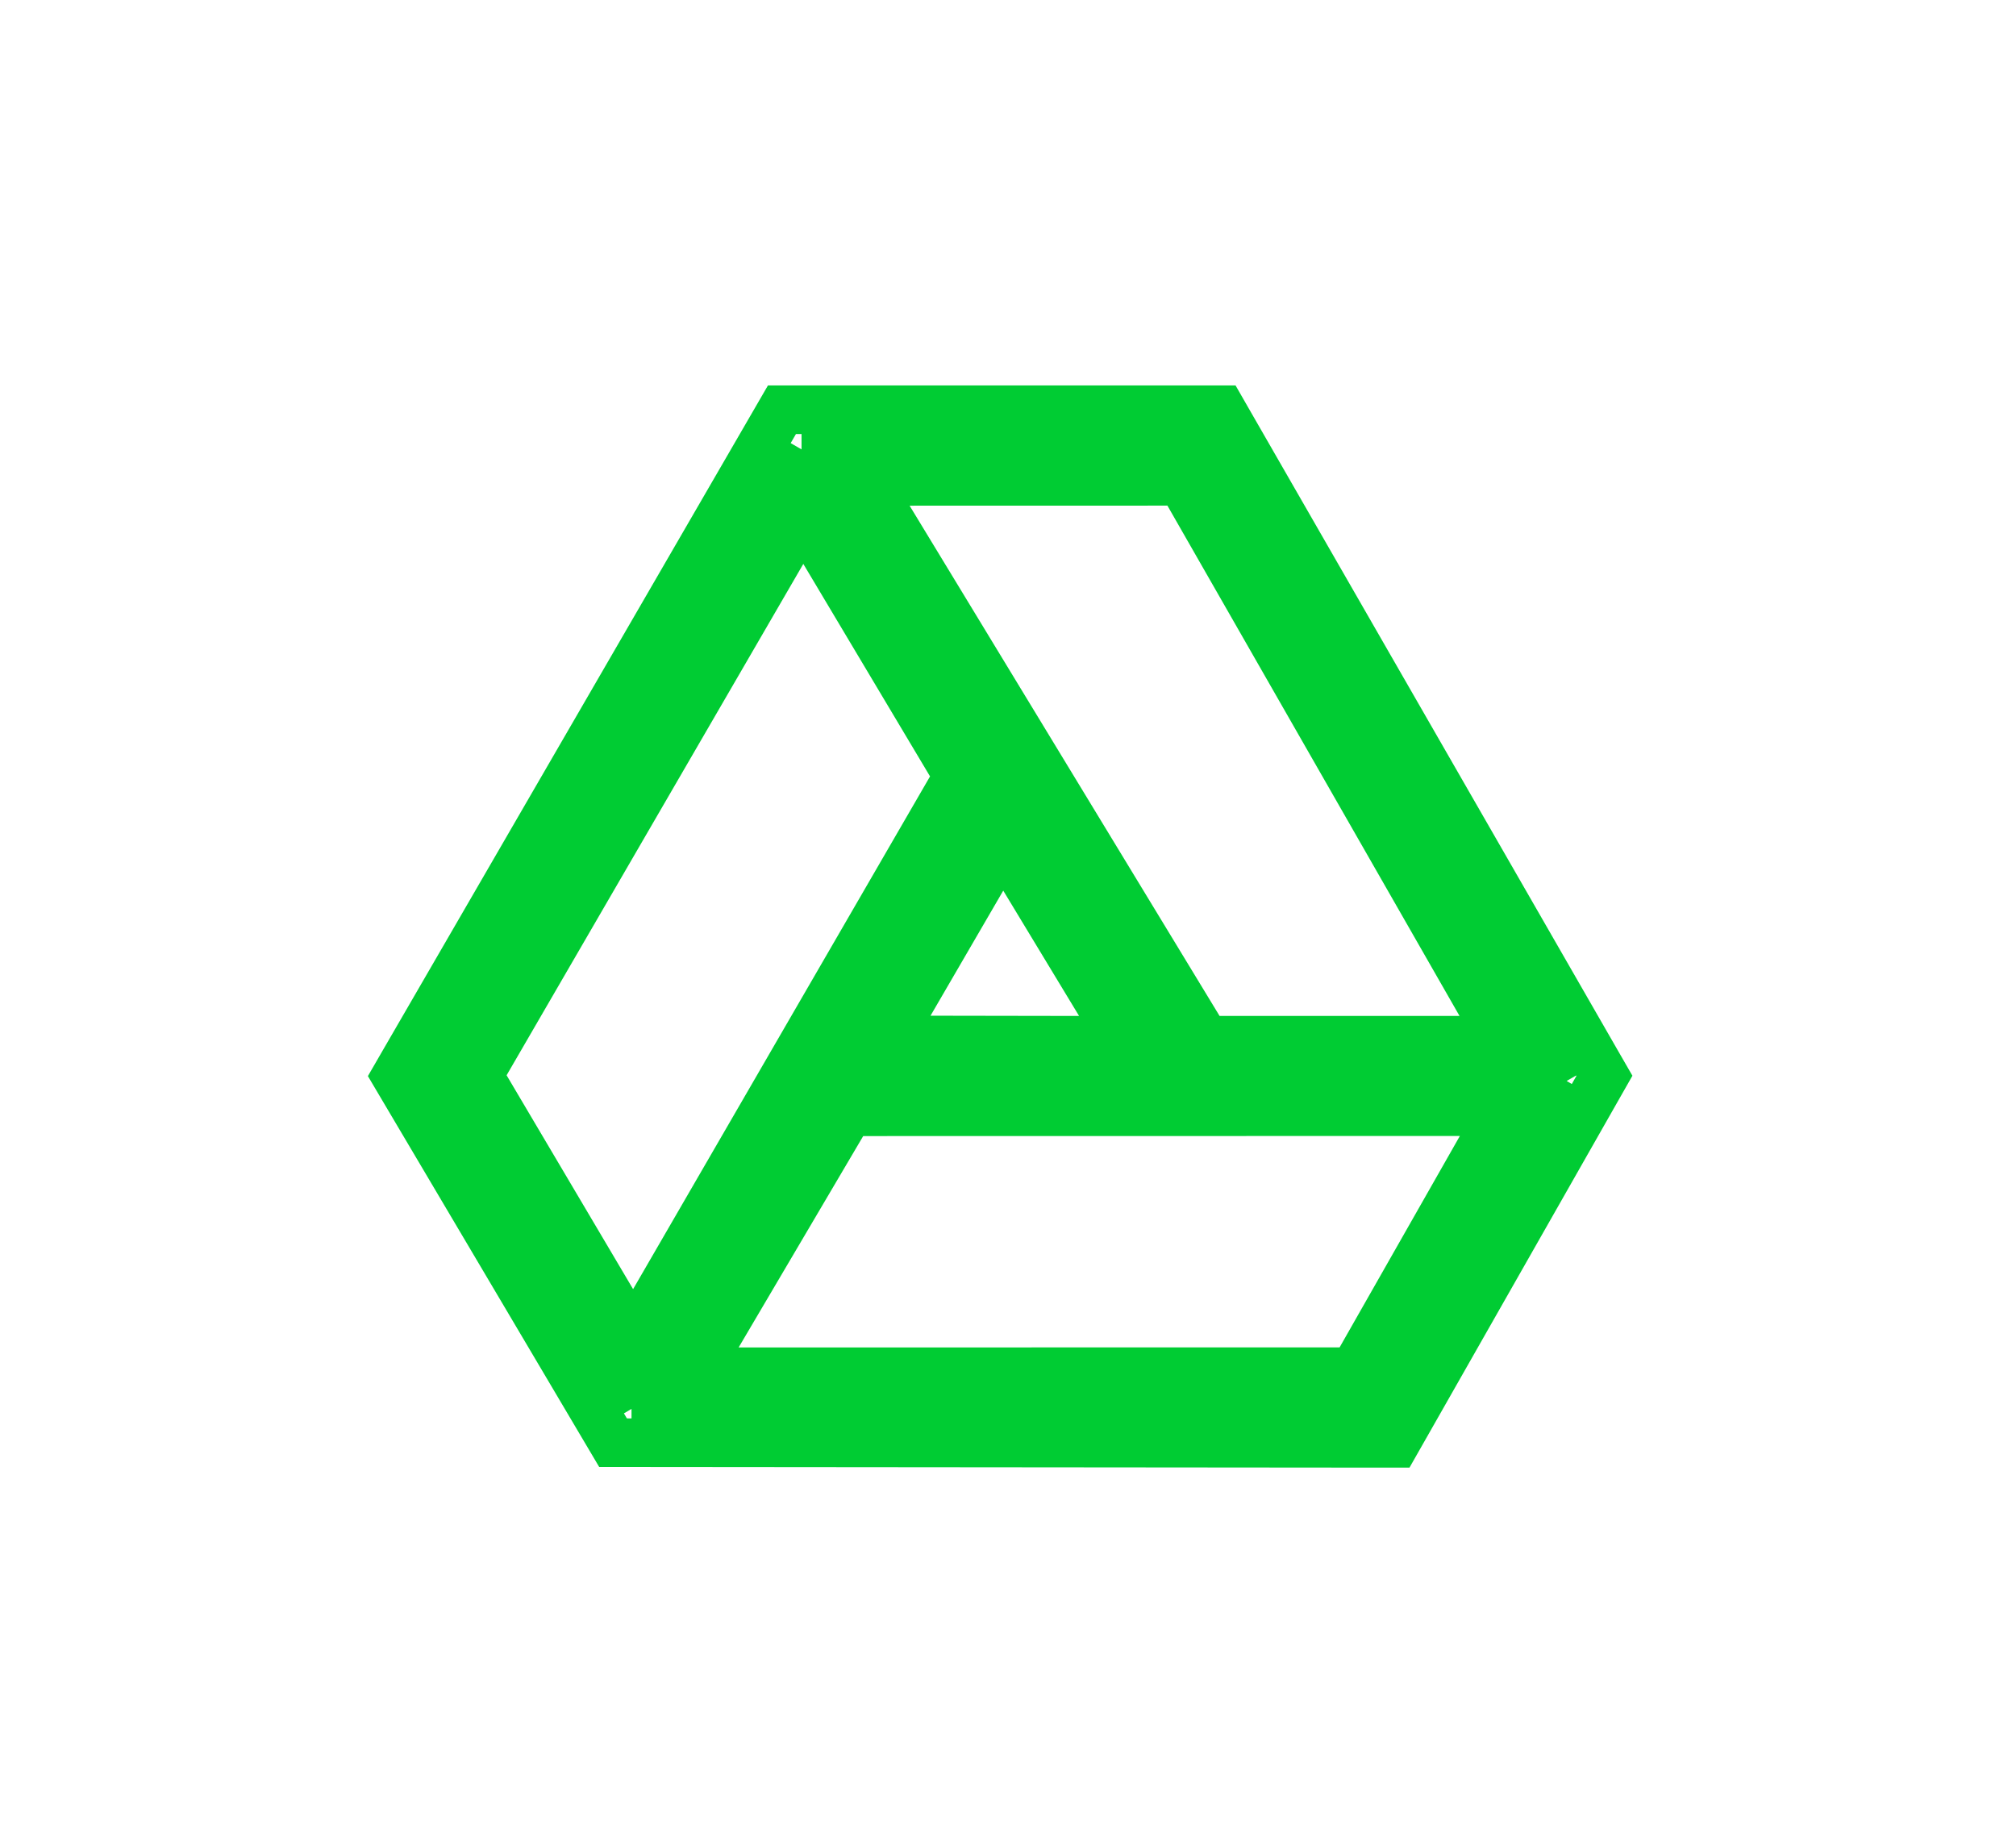 <svg width="83" height="76" viewBox="0 0 83 76" fill="none" xmlns="http://www.w3.org/2000/svg">
<g filter="url(#filter0_d)">
<path d="M34.967 45.769L61.823 45.765L55.734 56.468L28.66 56.471L34.967 45.769Z" stroke="#00CC33" stroke-width="2"/>
<path d="M35.672 19.818L48.643 19.815L61.814 42.823H49.648L35.672 19.818Z" stroke="#00CC33" stroke-width="2"/>
<path d="M26.074 55.05L19.698 44.271L33.061 21.243L39.45 31.955L26.074 55.05Z" stroke="#00CC33" stroke-width="2"/>
<path d="M36.574 42.811L41.287 34.705L46.202 42.827L36.574 42.811Z" stroke="#00CC33" stroke-width="2"/>
<path d="M32.77 16.868H32.193L31.904 17.367L16.598 43.787L16.305 44.294L16.603 44.798L24.949 58.901L25.239 59.391L25.808 59.391L56.866 59.418L57.448 59.418L57.736 58.912L65.772 44.785L66.055 44.288L65.769 43.792L50.578 17.37L50.29 16.868H49.711H32.77Z" stroke="#00CC33" stroke-width="2"/>
<path d="M33 18.5H49.5L64.5 44.5M33 18.5L18 44.5L26 58M33 18.5L41.048 32M26 58H56.5L64.5 44.5M26 58L33.813 44.5M64.5 44.5H48.5M48.5 44.5L41.048 32M48.5 44.5H33.813M41.048 32L33.813 44.5" stroke="#00CC33" stroke-width="2"/>
</g>
<defs>
<filter id="filter0_d" x="0.146" y="0.868" width="82.061" height="74.551" filterUnits="userSpaceOnUse" color-interpolation-filters="sRGB">
<feFlood flood-opacity="0" result="BackgroundImageFix"/>
<feColorMatrix in="SourceAlpha" type="matrix" values="0 0 0 0 0 0 0 0 0 0 0 0 0 0 0 0 0 0 127 0"/>
<feOffset/>
<feGaussianBlur stdDeviation="7.5"/>
<feColorMatrix type="matrix" values="0 0 0 0 0 0 0 0 0 0.8 0 0 0 0 0.2 0 0 0 1 0"/>
<feBlend mode="normal" in2="BackgroundImageFix" result="effect1_dropShadow"/>
<feBlend mode="normal" in="SourceGraphic" in2="effect1_dropShadow" result="shape"/>
</filter>
</defs>
</svg>
